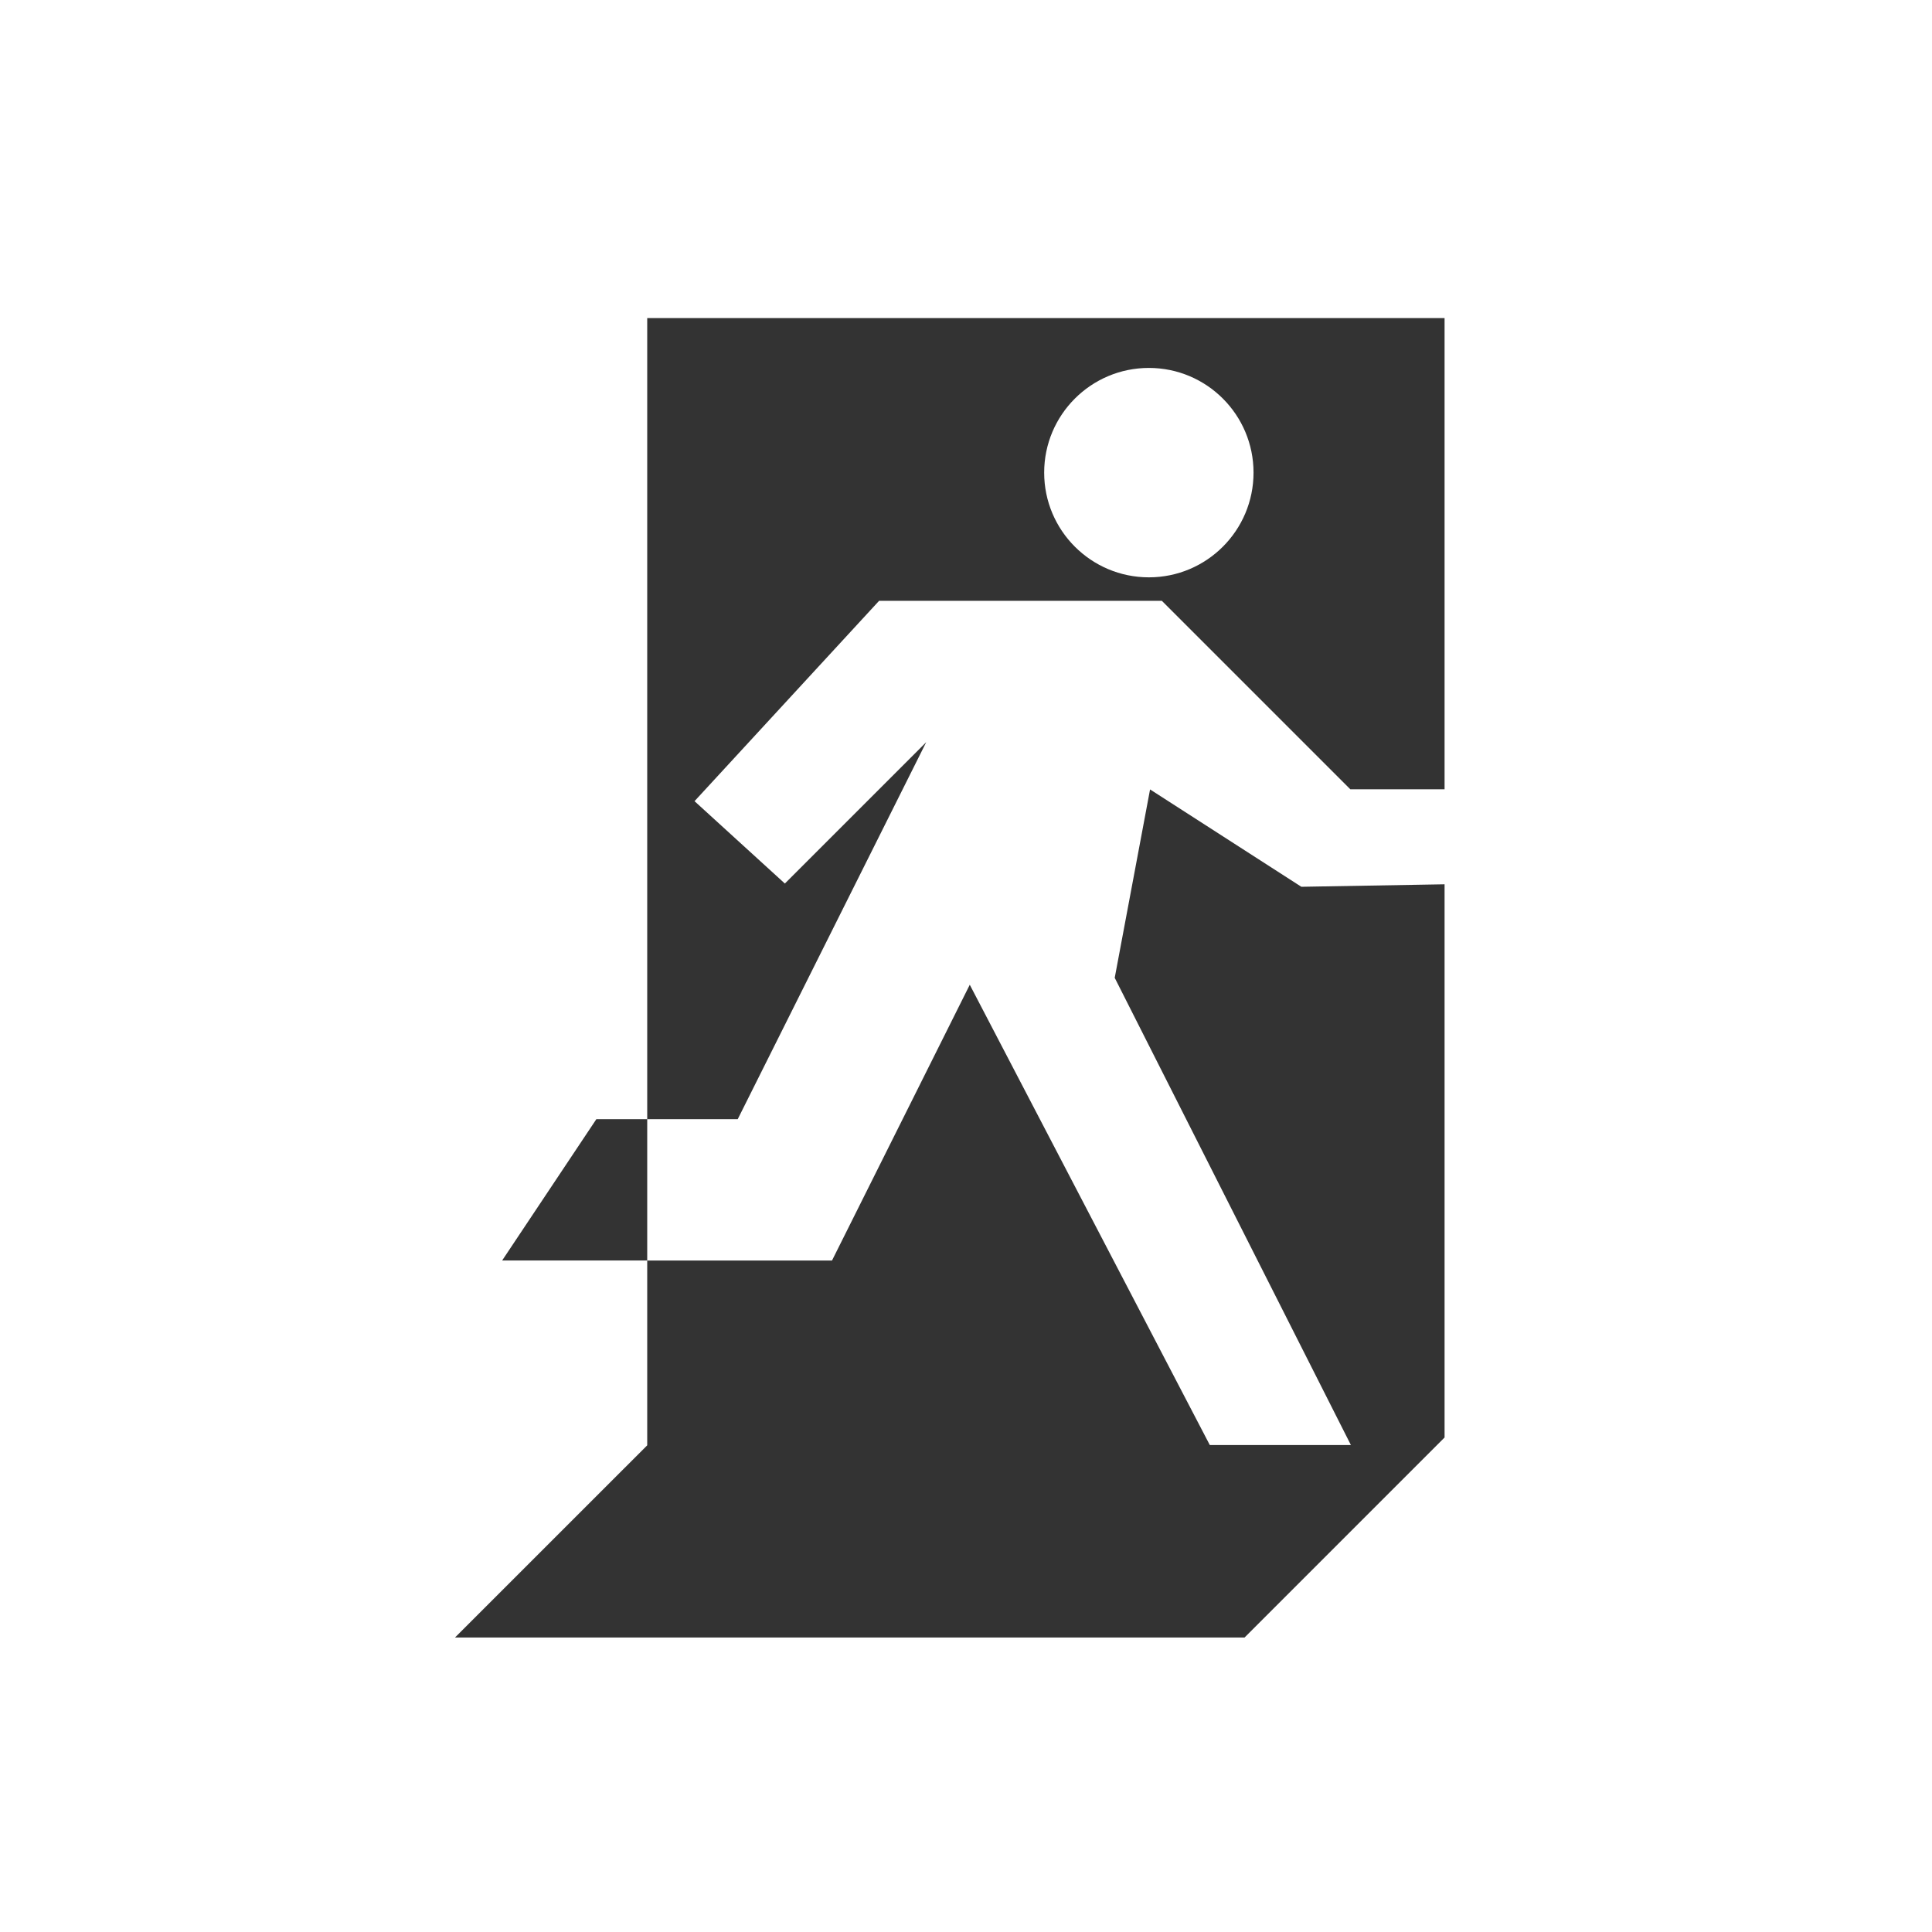 <?xml version="1.0" encoding="utf-8"?>
<!-- Generator: Adobe Illustrator 14.0.0, SVG Export Plug-In . SVG Version: 6.00 Build 43363)  -->
<!DOCTYPE svg PUBLIC "-//W3C//DTD SVG 1.1 Tiny//EN" "http://www.w3.org/Graphics/SVG/1.1/DTD/svg11-tiny.dtd">
<svg version="1.1" baseProfile="tiny" id="Layer_1" xmlns="http://www.w3.org/2000/svg" xmlns:xlink="http://www.w3.org/1999/xlink"
	 x="0px" y="0px" width="41px" height="41px" viewBox="0 0 41 41" xml:space="preserve">
<g>
	<path fill="#333333" d="M9.656,34.75h16.756l4.244-4.244v-11.74l-3.039,0.053l-3.211-2.066l-0.75,3.998l5.012,9.915h-2.994
		l-5.094-9.768l-2.924,5.853h-3.921v3.921L9.656,34.75z M24.656,12.75l4,4h2v-10H13.735v17h1.921l4-8l-3,3l-1.917-1.748l3.917-4.252
		H24.656z M24.381,7.808c1.227,0,2.221,0.995,2.221,2.222s-0.994,2.222-2.221,2.222s-2.222-0.995-2.222-2.222
		S23.154,7.808,24.381,7.808z M10.656,26.75h3.079v-3h-1.079L10.656,26.75z"/>
</g>
</svg>
